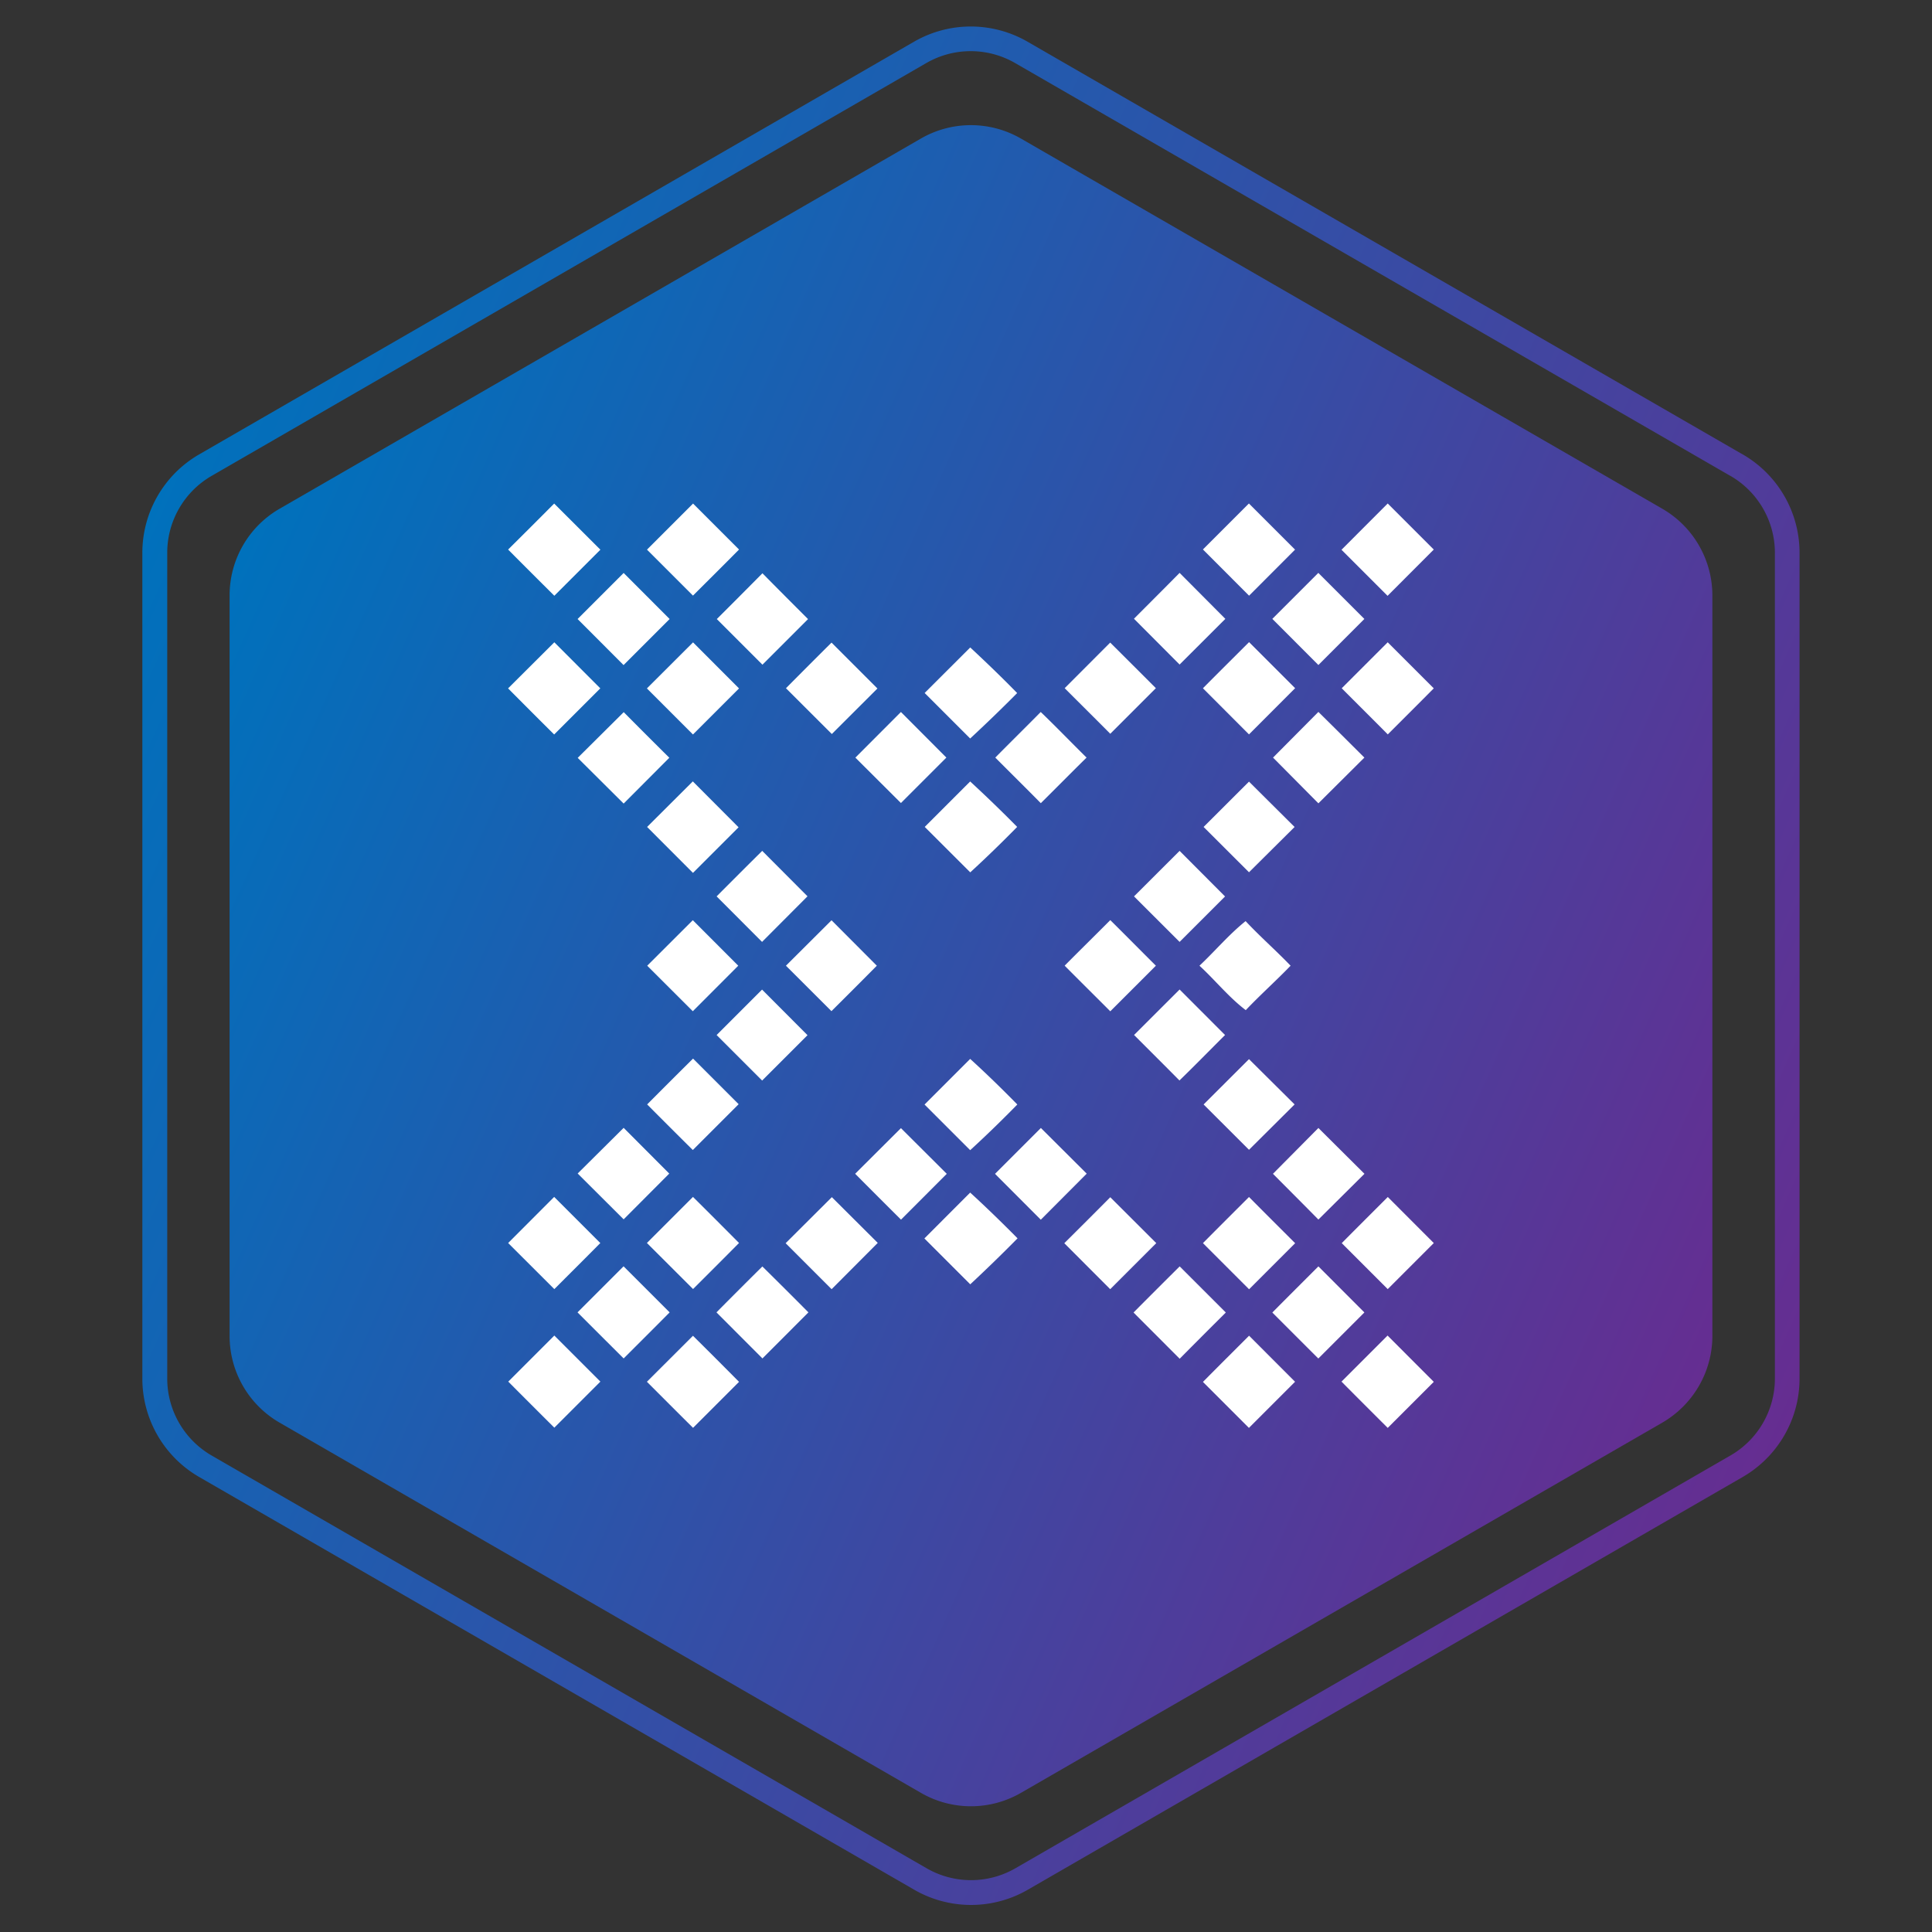 <svg width="25" height="25" xmlns="http://www.w3.org/2000/svg">
  <rect width="100%" height="100%" fill="#333333" stroke="none"/>
  <defs>
    <linearGradient x1=".171%" y1="24.667%" x2="99.828%" y2="75.334%" id="a">
      <stop stop-color="#0071BC" offset="0%"/>
      <stop stop-color="#662D91" offset="100%"/>
    </linearGradient>
    <linearGradient x1="1.069%" y1="25.3%" x2="99.711%" y2="75.302%" id="b">
      <stop stop-color="#0071BC" offset="0%"/>
      <stop stop-color="#662D91" offset="100%"/>
    </linearGradient>
  </defs>
  <g fill-rule="nonzero" fill="none">
    <path d="M20.551 5.38c.455.263.735.748.735 1.273v10.685c0 .526-.28 1.01-.735 1.274L11.3 23.953a1.47 1.47 0 0 1-1.47 0L.577 18.612a1.47 1.47 0 0 1-.735-1.274V6.653c0-.525.28-1.01.735-1.273L9.827.04a1.47 1.47 0 0 1 1.47 0L20.55 5.38zm-.16.278L11.136.316a1.15 1.15 0 0 0-1.15 0L.738 5.658a1.15 1.15 0 0 0-.574.995v10.685c0 .411.219.79.574.996l9.252 5.341a1.15 1.15 0 0 0 1.15 0l9.252-5.341a1.15 1.15 0 0 0 .575-.996V6.653c0-.41-.22-.79-.575-.995z" fill="url(#a)" transform="translate(2 .5)"/>
    <path d="M19.51 6.083l-8.299-4.79a1.295 1.295 0 0 0-1.295 0l-8.298 4.79c-.4.231-.647.658-.647 1.12v9.584c0 .463.246.89.647 1.122l8.298 4.79c.401.232.895.232 1.296 0l8.298-4.79c.4-.232.648-.66.648-1.122V7.203c-.001-.462-.248-.889-.648-1.12z" fill="url(#b)" transform="translate(2 .5)"/>
    <path d="M6.575 7.111c.2-.198.398-.396.596-.595l.598.597-.596.596c-.2-.199-.4-.398-.598-.598m1.797.001l.596-.596.595.595c-.198.2-.397.398-.596.596l-.595-.595m7.194-.002l.595-.595.597.597-.595.596-.597-.598m1.793.004l.598-.599.596.596-.598.599-.596-.596m-9.885.896l.596-.596.595.596-.596.596-.595-.596m1.802 0c.197-.196.394-.394.59-.592.196.199.393.396.59.593l-.59.59-.59-.59m5.397-.004c.197-.198.395-.395.591-.594l.592.595-.592.591-.59-.592m1.79.001l.595-.595.596.596-.595.596-.596-.597m-9.89.9l.599-.597.595.596-.597.597c-.2-.198-.398-.397-.596-.596m1.796 0l.597-.596.595.596-.596.596-.596-.596m1.8-.003c.195-.197.392-.394.589-.59l.594.594-.59.589-.594-.593m3.607 0l.589-.59a254 254 0 0 1 .591.59l-.59.59c-.196-.198-.394-.393-.59-.59m1.789.001c.198-.2.398-.398.597-.597l.596.596-.597.598-.596-.597m1.796 0l.595-.595.596.596c-.198.2-.397.398-.595.596-.198-.2-.398-.398-.596-.597m-5.397.061l.59-.589c.206.192.41.388.607.59-.198.2-.401.396-.608.588l-.589-.589m-4.49.84l.596-.592c.196.198.393.395.59.59l-.591.593-.594-.591m3.593-.004l.589-.59.588.59-.588.588-.59-.588m1.811 0c.195-.198.393-.392.588-.59.201.193.394.394.593.59-.198.195-.394.394-.592.59-.195-.198-.393-.393-.589-.59m3.594 0l.587-.591c.2.197.397.394.595.591l-.595.592-.587-.592m-8.1.898l.592-.59.592.594-.59.59-.593-.594m3.592-.001l.588-.588c.207.191.41.387.608.588-.198.202-.4.398-.607.588l-.589-.588m3.609 0l.587-.586.59.587-.59.586-.587-.586m-6.302.898c.196-.197.392-.393.59-.589l.586.588-.588.59-.588-.589m5.401 0l.59-.589.588.59-.588.588-.59-.589m-6.299.897l.59-.589.588.589-.588.589-.59-.589m1.795 0l.59-.588.586.588c-.194.196-.39.392-.587.588l-.589-.588m3.606 0c.196-.198.395-.393.591-.59.197.195.393.394.59.59l-.59.59c-.196-.197-.394-.392-.59-.59m1.744 0c.202-.19.381-.404.597-.577.187.2.393.38.582.577-.189.196-.392.377-.58.575-.22-.167-.395-.387-.599-.575m-6.248.897l.588-.588.588.59-.587.587-.59-.59m5.403 0l.589-.588.588.589c-.197.196-.39.394-.59.588-.195-.197-.391-.392-.587-.588m-6.301.898c.197-.198.395-.396.594-.593l.59.59-.593.593c-.198-.196-.395-.393-.591-.59m3.59.001l.59-.59c.21.191.412.388.61.59-.198.202-.401.4-.61.591l-.59-.59m3.61-.001l.588-.587.59.586-.59.587-.587-.586m-8.1.893l.595-.591.59.592-.59.592-.595-.593m3.59.004l.593-.591.593.591-.592.593a151.28 151.28 0 0 1-.593-.593m1.81 0l.593-.593.593.591-.594.596-.593-.594m3.597 0l.588-.593.596.593-.596.592c-.195-.198-.392-.395-.588-.592m-4.51.836l.592-.593c.21.192.413.39.613.592-.2.203-.404.401-.612.595l-.594-.594m-5.386.06l.596-.597.597.597c-.198.2-.397.398-.595.596l-.598-.597m1.796 0l.596-.596c.2.198.398.397.596.596-.198.2-.396.398-.595.596l-.597-.596m1.795.003l.598-.596.594.592-.597.599-.595-.595m3.606 0c.199-.198.398-.396.595-.595l.595.594-.596.596-.594-.595m1.794-.001c.198-.2.397-.398.596-.597.198.2.398.399.597.598l-.596.596-.597-.597m1.796 0c.198-.2.397-.398.596-.597l.595.596-.596.596-.595-.595m-9.889.896l.596-.596.596.596c-.198.2-.397.398-.595.596a344.11 344.11 0 0 1-.597-.596m1.798 0c.197-.199.395-.397.594-.594.2.197.398.395.596.594l-.595.596-.595-.596m5.397.002c.198-.2.397-.398.597-.597l.597.597c-.2.199-.399.398-.597.598l-.597-.598m1.796 0c.198-.2.397-.398.596-.597l.595.596-.596.596a457.28 457.28 0 0 1-.595-.595m-9.887.894l.596-.596.596.596-.596.596a158.7 158.7 0 0 1-.596-.596m1.794.002l.596-.595c.2.198.398.396.596.596l-.595.595c-.2-.198-.398-.397-.597-.596m7.195.002c.198-.2.398-.399.597-.598l.595.596-.597.597-.595-.595m1.793-.004l.596-.596.598.599-.596.596c-.2-.2-.4-.399-.598-.599" fill="#FFF"/>
  </g>
</svg>
